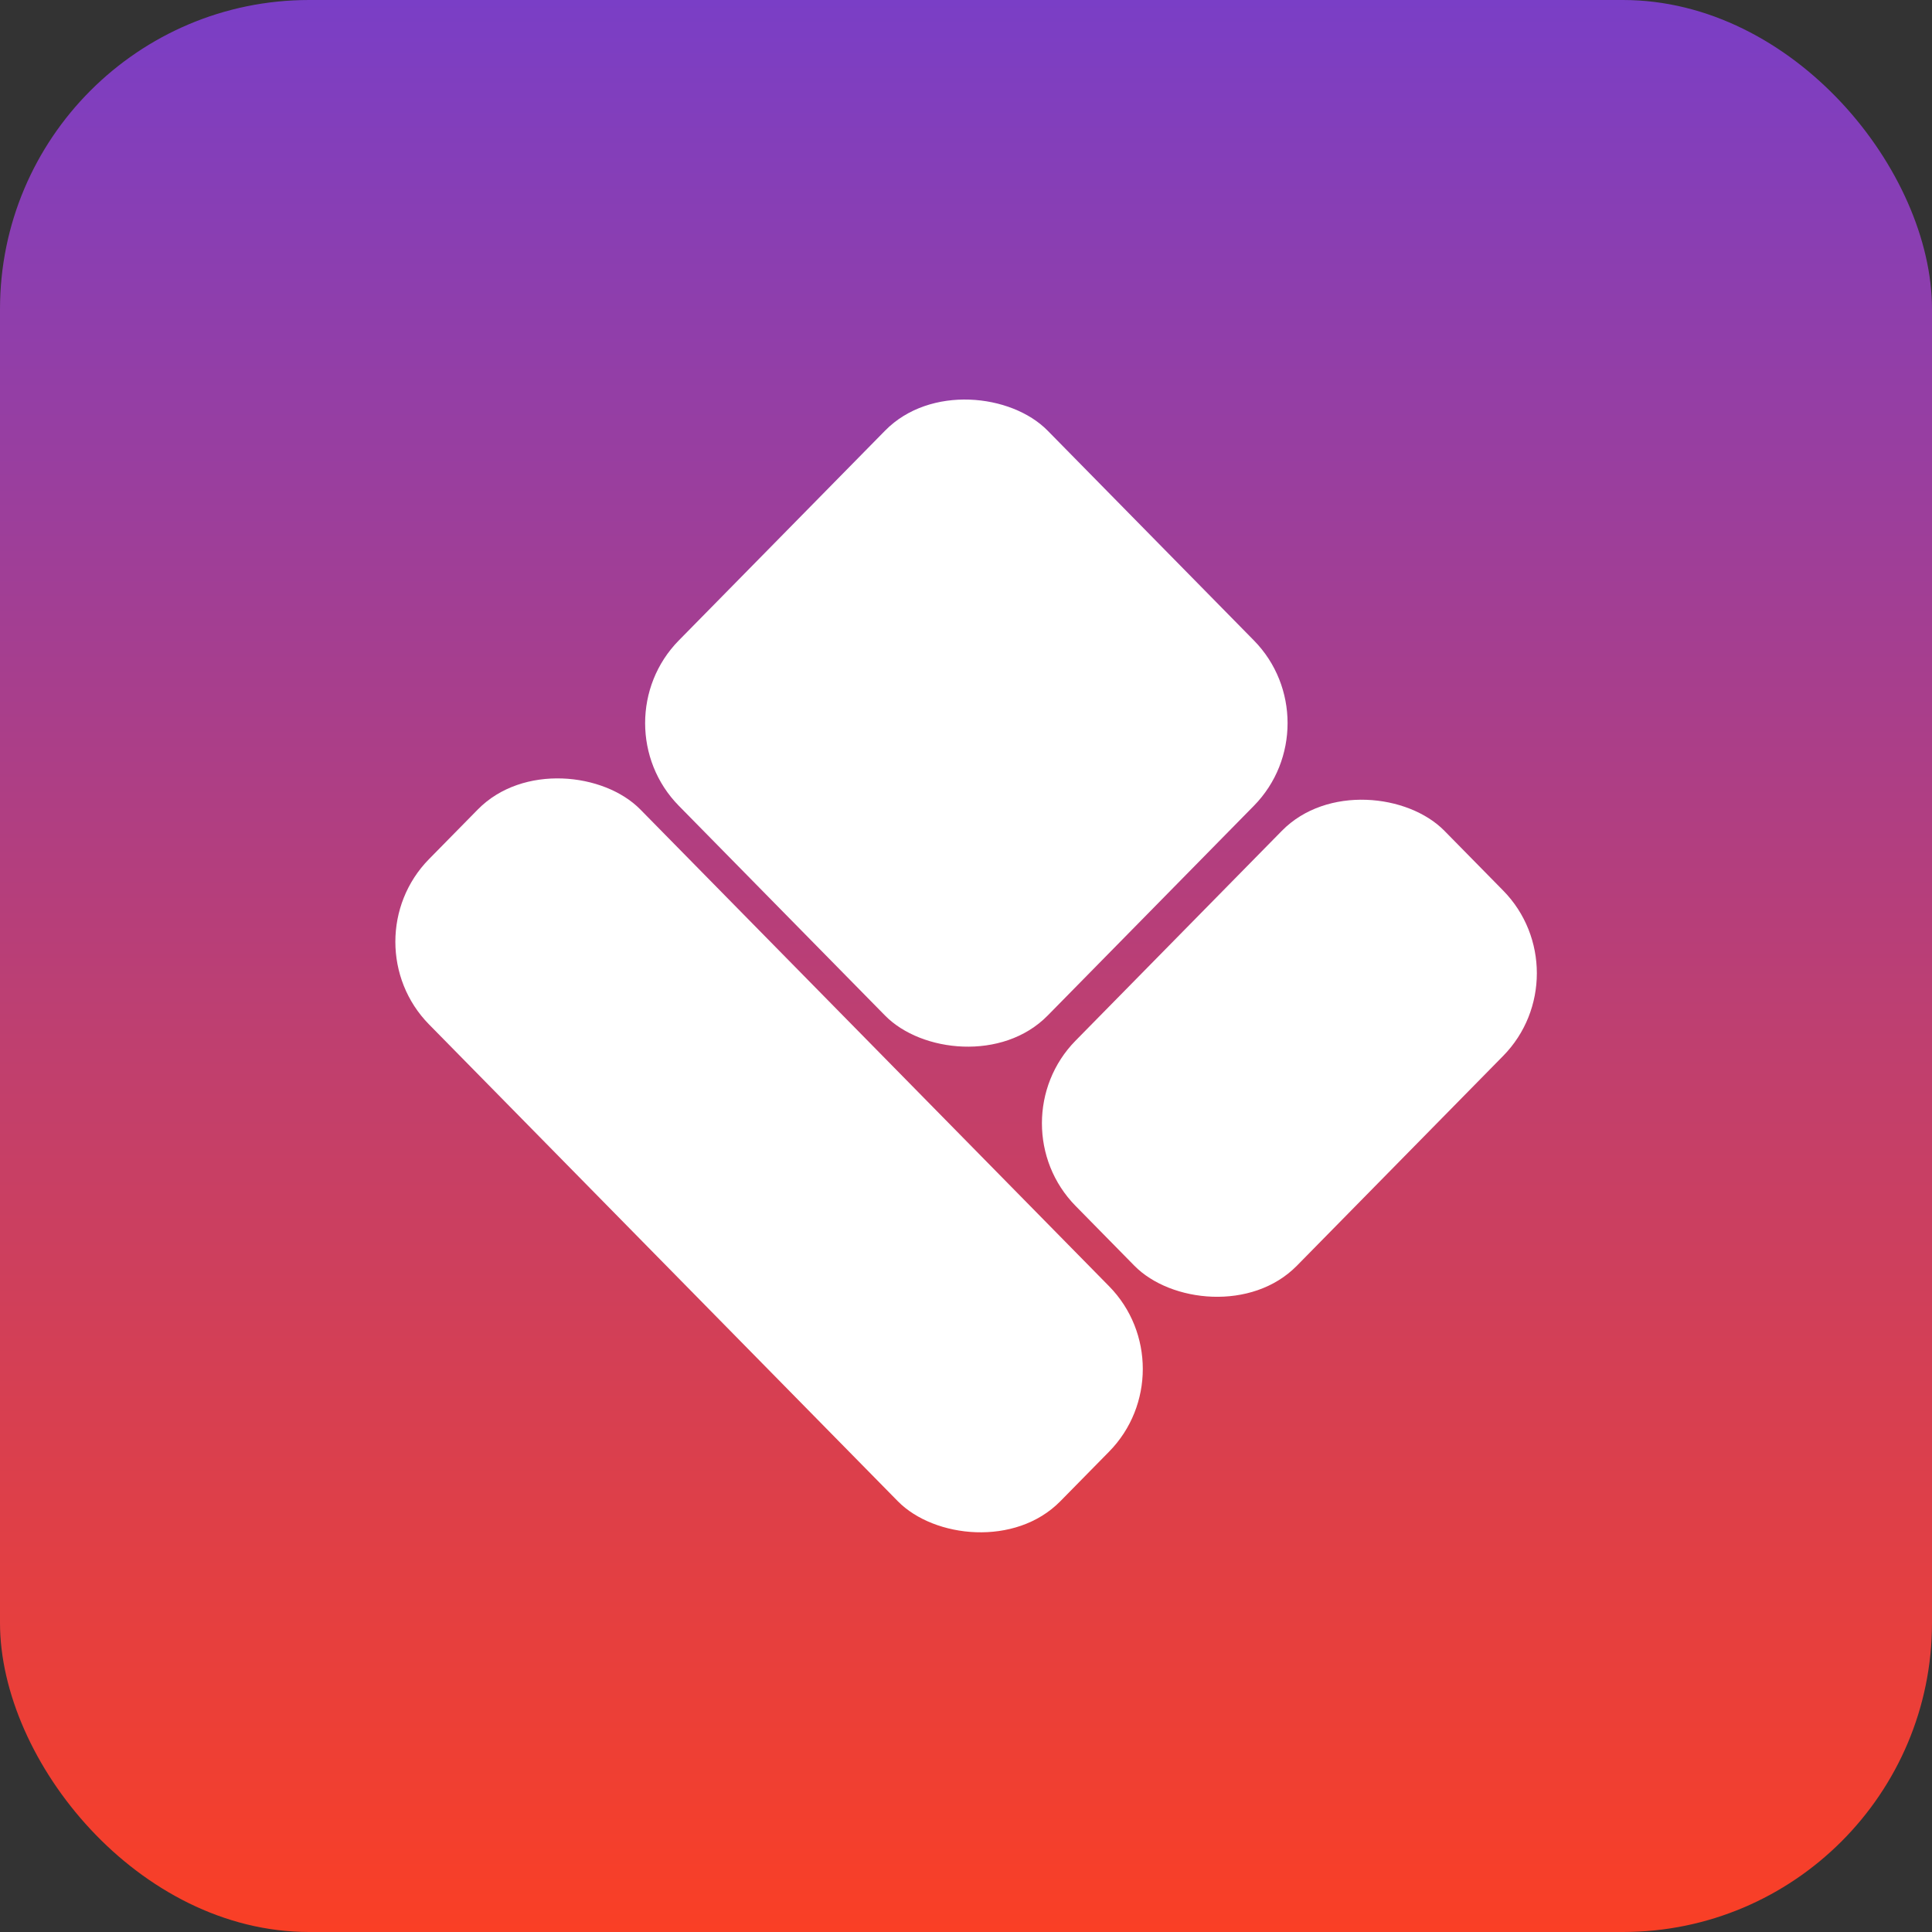 <svg width="100" height="100" viewBox="0 0 100 100" fill="none" xmlns="http://www.w3.org/2000/svg">
<rect x="0" y="0" width="100" height="100" fill="#333333" stroke="none"/>
<rect width="100" height="100" rx="16" fill="url(#paint0_linear_2_11)"/>
<rect width="27.233" height="27.233" rx="6" transform="matrix(0.701 -0.713 0.701 0.713 30.928 37.428)" fill="white"/>
<rect width="15.603" height="46.615" rx="6" transform="matrix(0.701 -0.713 0.701 0.713 18 48.745)" fill="white"/>
<rect width="27.233" height="16.34" rx="6" transform="matrix(0.701 -0.713 0.701 0.713 51.466 58.141)" fill="white"/>
<defs>
<linearGradient id="paint0_linear_2_11" x1="50" y1="0" x2="50" y2="100" gradientUnits="userSpaceOnUse">
<stop stop-color="#7A3EC6"/>
<stop offset="1" stop-color="#FA3F25"/>
</linearGradient>
</defs>
</svg>
